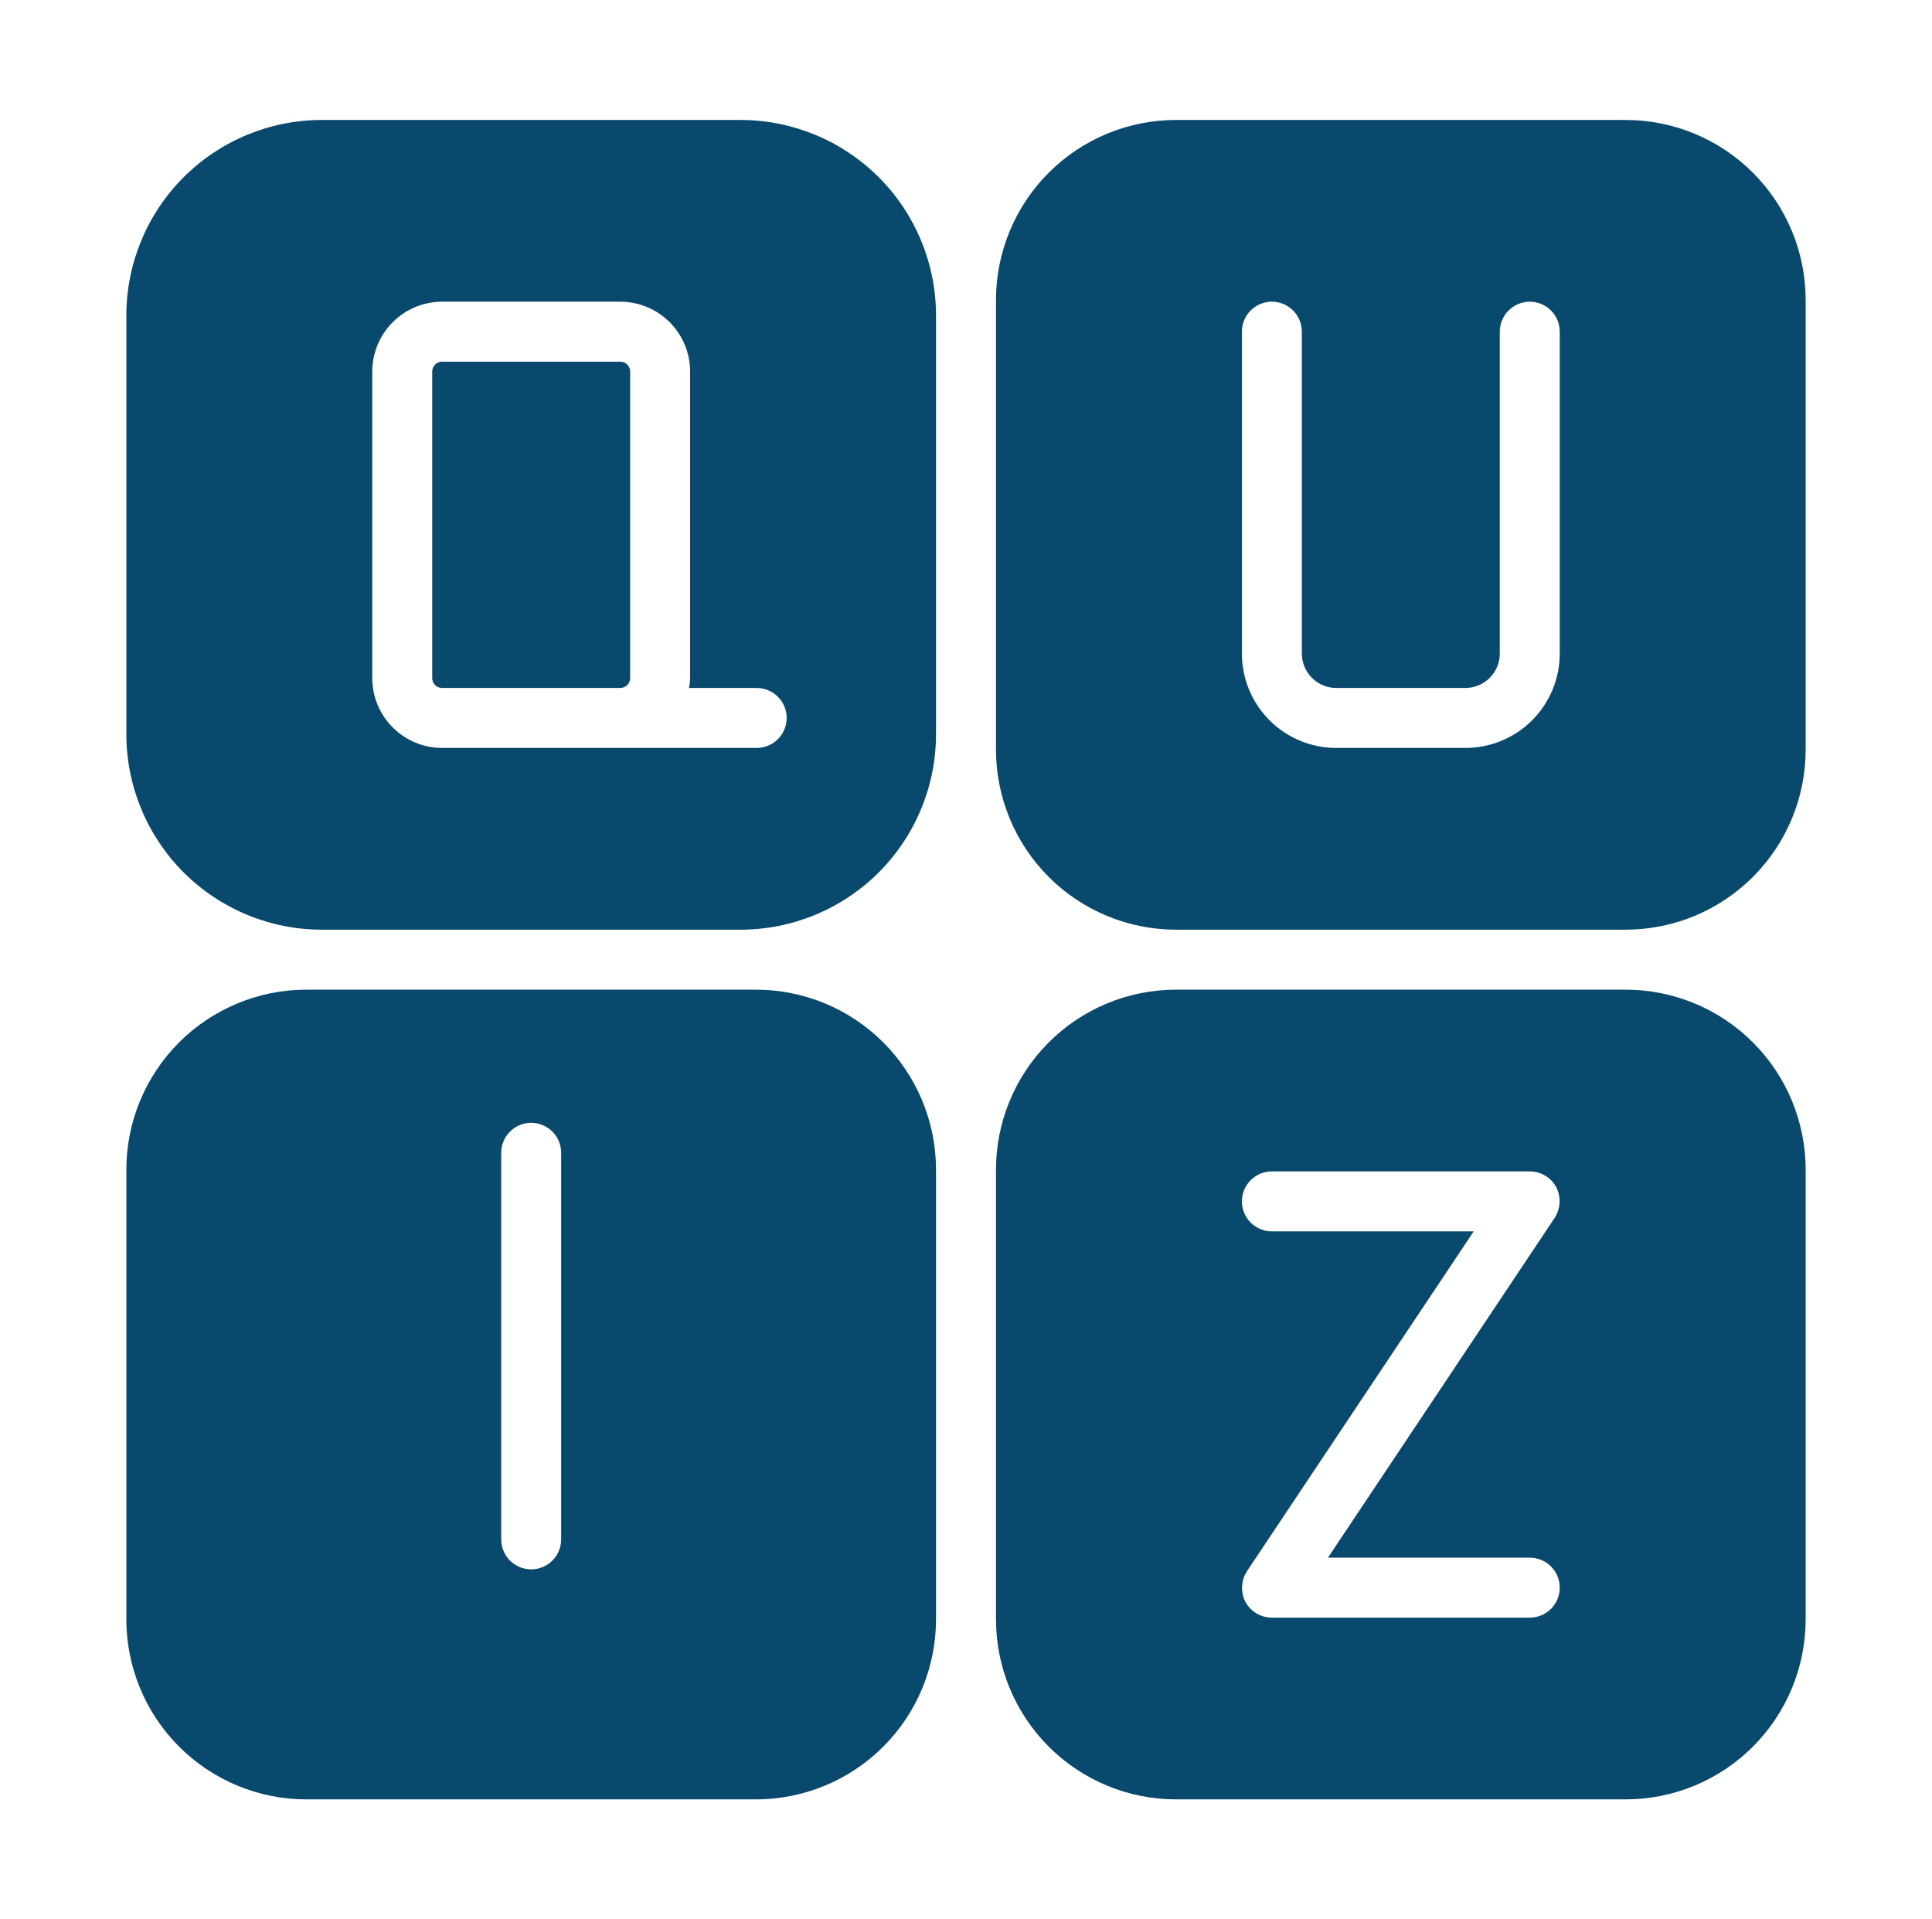 <svg width="151" height="150" viewBox="0 0 151 150" fill="none" xmlns="http://www.w3.org/2000/svg">
<path d="M127.062 9.375H91.906C88.178 9.378 84.603 10.861 81.966 13.497C79.329 16.134 77.847 19.709 77.844 23.438V58.594C77.847 62.322 79.329 65.897 81.966 68.534C84.603 71.171 88.178 72.653 91.906 72.656H127.062C130.791 72.653 134.366 71.171 137.003 68.534C139.639 65.897 141.122 62.322 141.125 58.594V23.438C141.122 19.709 139.639 16.134 137.003 13.497C134.366 10.861 130.791 9.378 127.062 9.375ZM121.906 51.094C121.902 53.048 121.122 54.921 119.738 56.301C118.353 57.681 116.478 58.455 114.523 58.453H104.445C102.491 58.455 100.615 57.681 99.231 56.301C97.847 54.921 97.067 53.048 97.062 51.094V25.922C97.062 25.3 97.309 24.704 97.749 24.265C98.189 23.825 98.785 23.578 99.406 23.578C100.028 23.578 100.624 23.825 101.064 24.265C101.503 24.704 101.75 25.3 101.75 25.922V51.094C101.755 51.805 102.041 52.485 102.546 52.986C103.051 53.486 103.734 53.767 104.445 53.766H114.523C115.235 53.767 115.917 53.486 116.422 52.986C116.927 52.485 117.214 51.805 117.219 51.094V25.922C117.219 25.3 117.466 24.704 117.905 24.265C118.345 23.825 118.941 23.578 119.562 23.578C120.184 23.578 120.78 23.825 121.22 24.265C121.659 24.704 121.906 25.3 121.906 25.922V51.094ZM127.062 77.344H91.906C88.178 77.347 84.603 78.829 81.966 81.466C79.329 84.103 77.847 87.678 77.844 91.406V126.562C77.847 130.291 79.329 133.866 81.966 136.503C84.603 139.139 88.178 140.622 91.906 140.625H127.062C130.791 140.622 134.366 139.139 137.003 136.503C139.639 133.866 141.122 130.291 141.125 126.562V91.406C141.122 87.678 139.639 84.103 137.003 81.466C134.366 78.829 130.791 77.347 127.062 77.344ZM119.562 126.422H99.406C98.985 126.422 98.571 126.308 98.209 126.094C97.846 125.88 97.547 125.572 97.344 125.203C97.148 124.826 97.056 124.404 97.077 123.98C97.098 123.556 97.23 123.145 97.461 122.789L115.18 96.234H99.406C98.785 96.234 98.189 95.987 97.749 95.548C97.309 95.108 97.062 94.512 97.062 93.891C97.062 93.269 97.309 92.673 97.749 92.233C98.189 91.794 98.785 91.547 99.406 91.547H119.562C119.984 91.547 120.397 91.66 120.76 91.875C121.123 92.089 121.421 92.397 121.625 92.766C121.82 93.143 121.912 93.564 121.892 93.988C121.871 94.412 121.739 94.823 121.508 95.18L103.789 121.734H119.562C120.184 121.734 120.78 121.981 121.22 122.421C121.659 122.86 121.906 123.457 121.906 124.078C121.906 124.7 121.659 125.296 121.22 125.735C120.78 126.175 120.184 126.422 119.562 126.422ZM59.094 77.344H23.938C20.209 77.347 16.634 78.829 13.997 81.466C11.361 84.103 9.878 87.678 9.875 91.406V126.562C9.878 130.291 11.361 133.866 13.997 136.503C16.634 139.139 20.209 140.622 23.938 140.625H59.094C62.822 140.622 66.397 139.139 69.034 136.503C71.671 133.866 73.153 130.291 73.156 126.562V91.406C73.153 87.678 71.671 84.103 69.034 81.466C66.397 78.829 62.822 77.347 59.094 77.344ZM43.859 120.305C43.859 120.926 43.612 121.522 43.173 121.962C42.733 122.402 42.137 122.648 41.516 122.648C40.894 122.648 40.298 122.402 39.858 121.962C39.419 121.522 39.172 120.926 39.172 120.305V90.094C39.172 89.472 39.419 88.876 39.858 88.436C40.298 87.997 40.894 87.75 41.516 87.75C42.137 87.75 42.733 87.997 43.173 88.436C43.612 88.876 43.859 89.472 43.859 90.094V120.305ZM57.875 9.375H25.156C21.104 9.376 17.217 10.986 14.351 13.851C11.486 16.717 9.876 20.604 9.875 24.656V57.375C9.876 61.428 11.486 65.314 14.351 68.18C17.217 71.045 21.104 72.656 25.156 72.656H57.875C61.928 72.656 65.814 71.045 68.68 68.18C71.545 65.314 73.156 61.428 73.156 57.375V24.656C73.156 20.604 71.545 16.717 68.68 13.851C65.814 10.986 61.928 9.376 57.875 9.375ZM59.141 58.453H34.555C33.107 58.452 31.718 57.876 30.695 56.852C29.671 55.828 29.095 54.44 29.094 52.992V29.039C29.095 27.591 29.671 26.203 30.695 25.179C31.718 24.155 33.107 23.579 34.555 23.578H48.477C49.925 23.579 51.313 24.155 52.337 25.179C53.361 26.203 53.936 27.591 53.938 29.039V52.992C53.932 53.252 53.901 53.512 53.844 53.766H59.141C59.762 53.766 60.358 54.013 60.798 54.452C61.237 54.892 61.484 55.488 61.484 56.109C61.484 56.731 61.237 57.327 60.798 57.767C60.358 58.206 59.762 58.453 59.141 58.453Z" fill="#08496D"/>
<path d="M48.477 28.266H34.555C34.127 28.266 33.781 28.612 33.781 29.039V52.992C33.781 53.419 34.127 53.766 34.555 53.766H48.477C48.904 53.766 49.25 53.419 49.25 52.992V29.039C49.25 28.612 48.904 28.266 48.477 28.266Z" fill="#08496D"/>
</svg>
